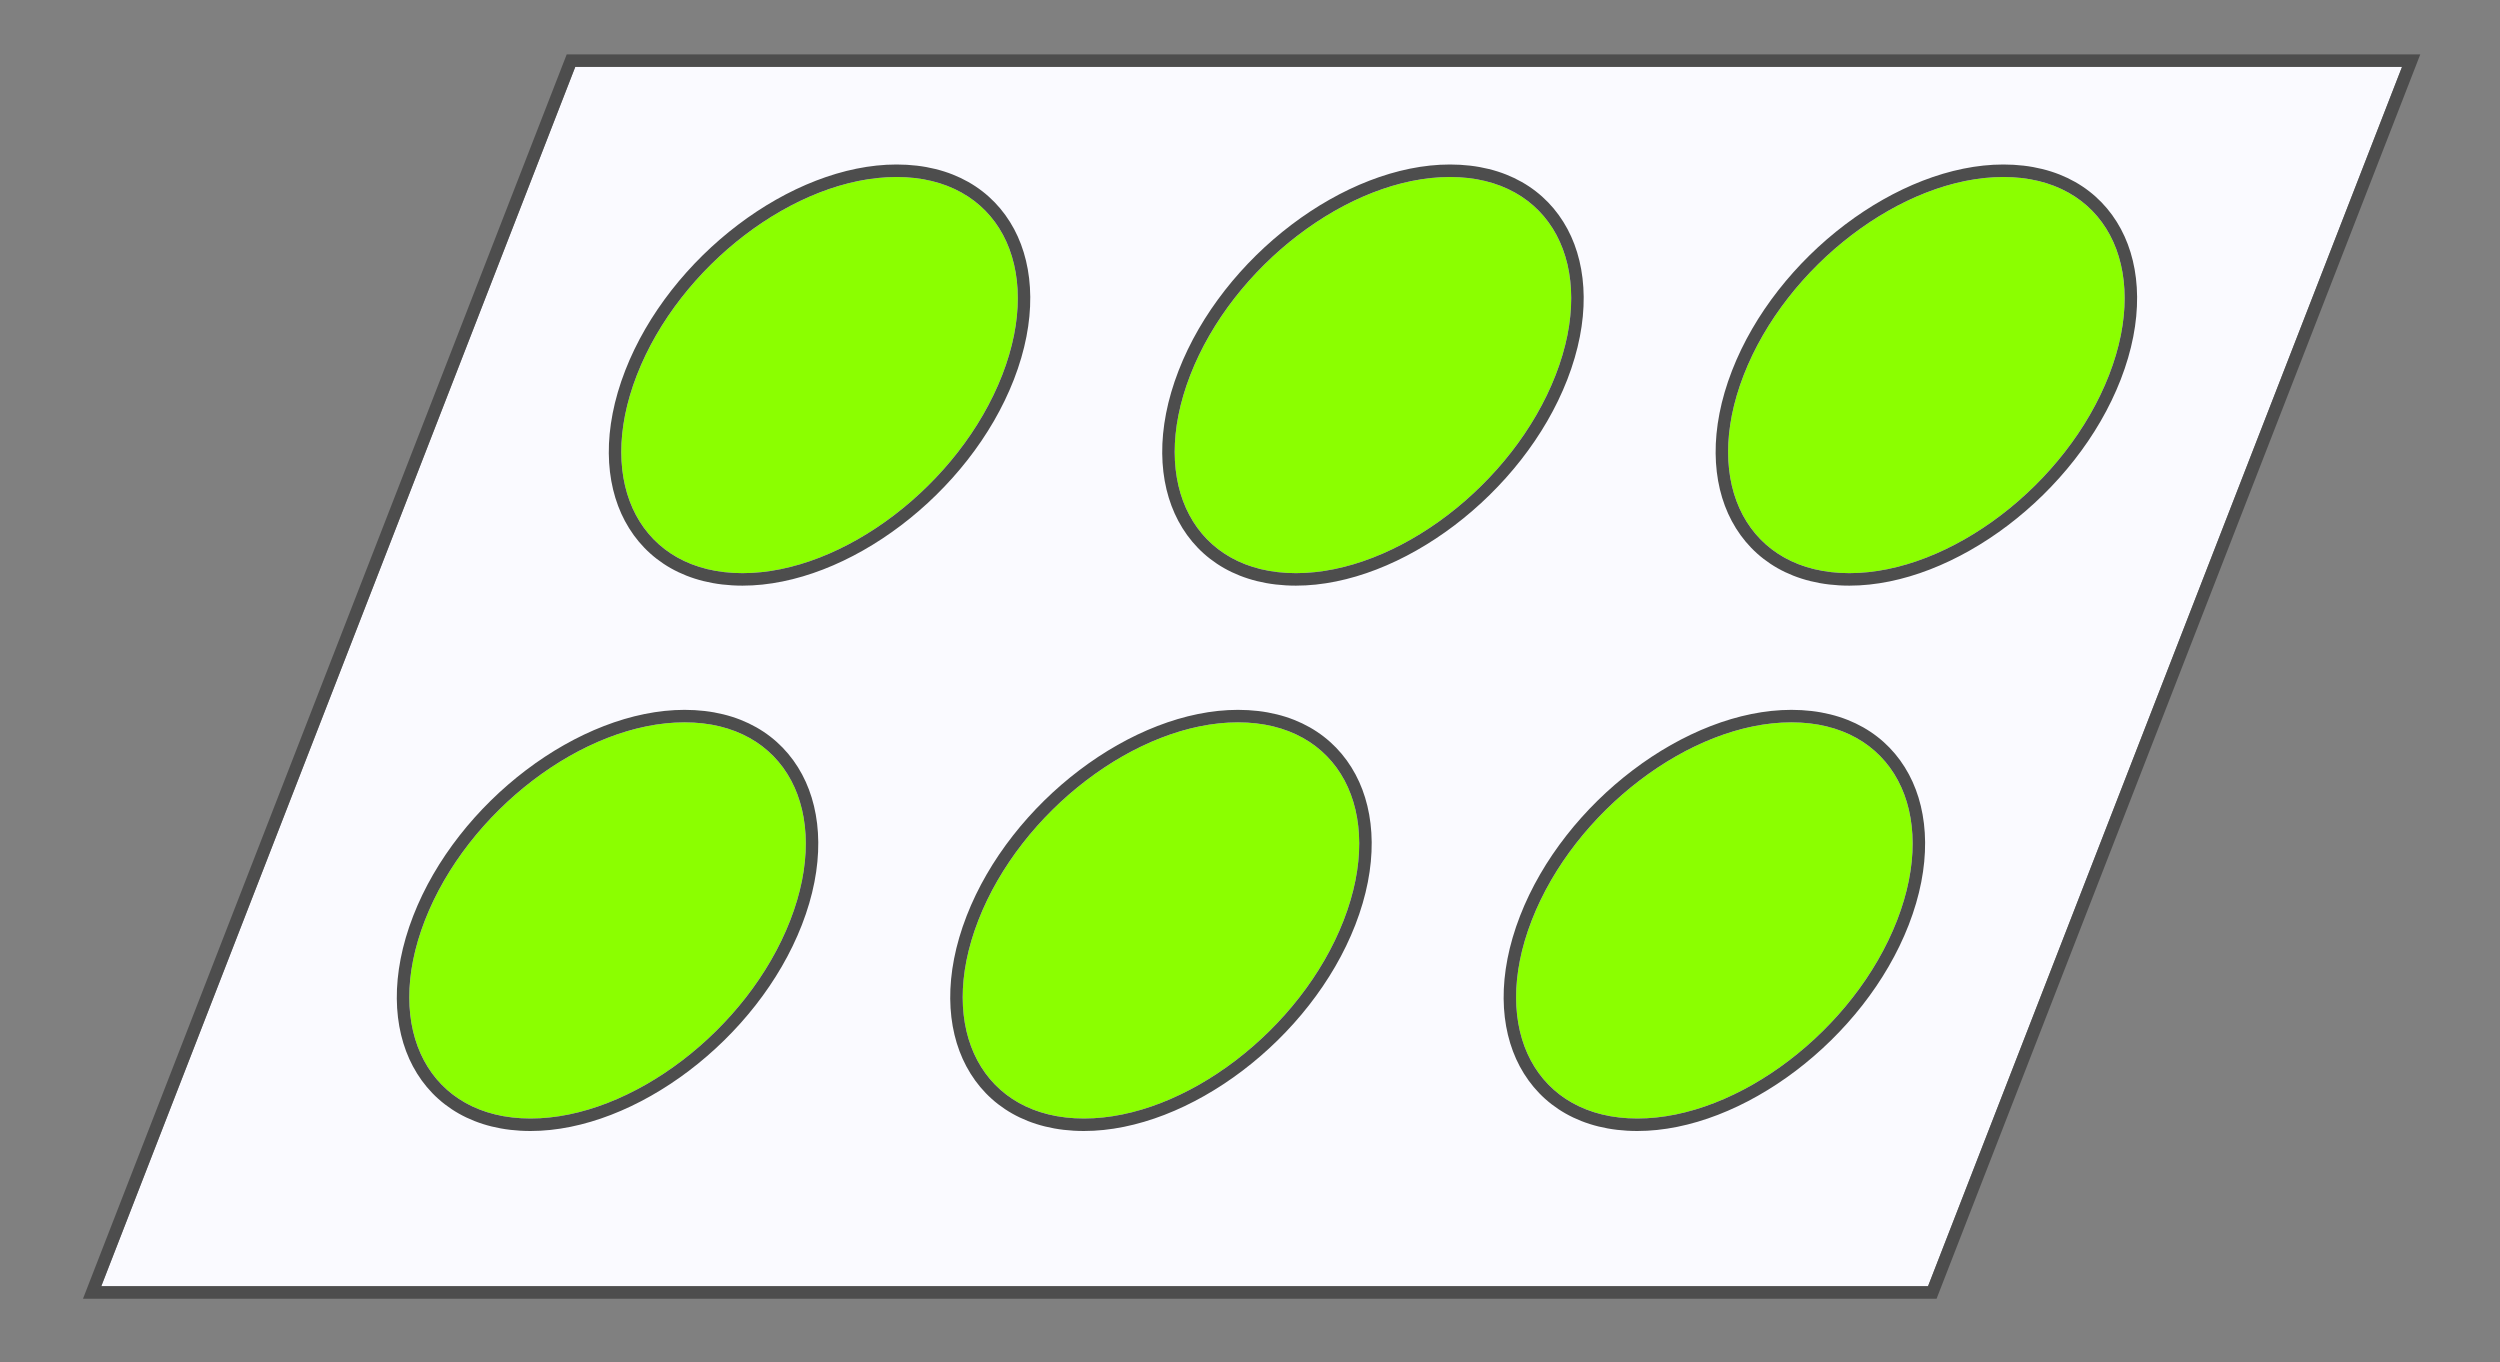 <?xml version="1.0" encoding="UTF-8" standalone="no"?>
<!DOCTYPE svg PUBLIC "-//W3C//DTD SVG 1.1//EN" "http://www.w3.org/Graphics/SVG/1.1/DTD/svg11.dtd">
<svg width="200px" height="109px" version="1.1" xmlns="http://www.w3.org/2000/svg" xmlns:xlink="http://www.w3.org/1999/xlink" xml:space="preserve" xmlns:serif="http://www.serif.com/" style="fill-rule:evenodd;clip-rule:evenodd;stroke-linejoin:round;stroke-miterlimit:2;">
    <rect width="100%" height="100%" fill="#808080" stroke="none"/>
    <rect id="client-icon" x="0" y="0" width="200" height="108.248" style="fill:none;"/>
    <path d="M192.162,5.35L46.021,5.35L8.101,102.898L154.242,102.898L192.162,5.35Z" style="fill:rgb(250,250,255);"/>
    <path d="M154.926,103.898L193.623,4.35L45.337,4.35L6.639,103.898L154.926,103.898ZM192.162,5.35L46.021,5.35L8.101,102.898L154.242,102.898L192.162,5.35Z" style="fill:rgb(77,77,77);"/>
    <path d="M71.723,14.16C79.789,14.16 83.577,21.26 80.177,30.006C76.777,38.752 67.469,45.852 59.403,45.852C51.337,45.852 47.549,38.752 50.949,30.006C54.349,21.26 63.657,14.16 71.723,14.16Z" style="fill:rgb(139,255,0);"/>
    <path d="M71.723,13.16C63.309,13.16 53.563,20.52 50.017,29.644C48.191,34.342 48.35,38.598 49.994,41.679C51.686,44.851 54.943,46.852 59.403,46.852C67.817,46.852 77.563,39.492 81.109,30.368C82.935,25.67 82.776,21.414 81.132,18.333C79.439,15.161 76.183,13.16 71.723,13.16ZM71.723,14.16C79.789,14.16 83.577,21.26 80.177,30.006C76.777,38.752 67.469,45.852 59.403,45.852C51.337,45.852 47.549,38.752 50.949,30.006C54.349,21.26 63.657,14.16 71.723,14.16Z" style="fill:rgb(77,77,77);"/>
    <path d="M54.763,57.788C62.829,57.788 66.617,64.888 63.217,73.634C59.818,82.38 50.509,89.48 42.443,89.48C34.378,89.48 30.589,82.38 33.989,73.634C37.389,64.888 46.697,57.788 54.763,57.788Z" style="fill:rgb(139,255,0);"/>
    <path d="M54.763,56.788C46.349,56.788 36.604,64.148 33.057,73.272C31.231,77.97 31.39,82.226 33.034,85.307C34.727,88.479 37.983,90.48 42.443,90.48C50.857,90.48 60.603,83.12 64.149,73.996C65.976,69.298 65.816,65.042 64.172,61.961C62.48,58.789 59.223,56.788 54.763,56.788ZM54.763,57.788C62.829,57.788 66.617,64.888 63.217,73.634C59.818,82.38 50.509,89.48 42.443,89.48C34.378,89.48 30.589,82.38 33.989,73.634C37.389,64.888 46.697,57.788 54.763,57.788Z" style="fill:rgb(77,77,77);"/>
    <path d="M115.996,14.16C124.062,14.16 127.85,21.26 124.45,30.006C121.051,38.752 111.742,45.852 103.676,45.852C95.611,45.852 91.823,38.752 95.222,30.006C98.622,21.26 107.931,14.16 115.996,14.16Z" style="fill:rgb(139,255,0);"/>
    <path d="M115.996,13.16C107.582,13.16 97.837,20.52 94.29,29.644C92.464,34.342 92.624,38.598 94.268,41.679C95.96,44.851 99.217,46.852 103.676,46.852C112.09,46.852 121.836,39.492 125.383,30.368C127.209,25.67 127.049,21.414 125.405,18.333C123.713,15.161 120.456,13.16 115.996,13.16ZM115.996,14.16C124.062,14.16 127.85,21.26 124.45,30.006C121.051,38.752 111.742,45.852 103.676,45.852C95.611,45.852 91.823,38.752 95.222,30.006C98.622,21.26 107.931,14.16 115.996,14.16Z" style="fill:rgb(77,77,77);"/>
    <path d="M99.037,57.788C107.102,57.788 110.89,64.888 107.491,73.634C104.091,82.38 94.782,89.48 86.717,89.48C78.651,89.48 74.863,82.38 78.263,73.634C81.662,64.888 90.971,57.788 99.037,57.788Z" style="fill:rgb(139,255,0);"/>
    <path d="M99.037,56.788C90.623,56.788 80.877,64.148 77.331,73.272C75.504,77.97 75.664,82.226 77.308,85.307C79,88.479 82.257,90.48 86.717,90.48C95.131,90.48 104.876,83.12 108.423,73.996C110.249,69.298 110.09,65.042 108.445,61.961C106.753,58.789 103.496,56.788 99.037,56.788ZM99.037,57.788C107.102,57.788 110.89,64.888 107.491,73.634C104.091,82.38 94.782,89.48 86.717,89.48C78.651,89.48 74.863,82.38 78.263,73.634C81.662,64.888 90.971,57.788 99.037,57.788Z" style="fill:rgb(77,77,77);"/>
    <path d="M160.27,14.16C168.335,14.16 172.124,21.26 168.724,30.006C165.324,38.752 156.016,45.852 147.95,45.852C139.884,45.852 136.096,38.752 139.496,30.006C142.896,21.26 152.204,14.16 160.27,14.16Z" style="fill:rgb(139,255,0);"/>
    <path d="M160.27,13.16C151.856,13.16 142.11,20.52 138.564,29.644C136.737,34.342 136.897,38.598 138.541,41.679C140.233,44.851 143.49,46.852 147.95,46.852C156.364,46.852 166.109,39.492 169.656,30.368C171.482,25.67 171.323,21.414 169.679,18.333C167.986,15.161 164.73,13.16 160.27,13.16ZM160.27,14.16C168.335,14.16 172.124,21.26 168.724,30.006C165.324,38.752 156.016,45.852 147.95,45.852C139.884,45.852 136.096,38.752 139.496,30.006C142.896,21.26 152.204,14.16 160.27,14.16Z" style="fill:rgb(77,77,77);"/>
    <path d="M143.31,57.788C151.376,57.788 155.164,64.888 151.764,73.634C148.364,82.38 139.056,89.48 130.99,89.48C122.924,89.48 119.136,82.38 122.536,73.634C125.936,64.888 135.244,57.788 143.31,57.788Z" style="fill:rgb(139,255,0);"/>
    <path d="M143.31,56.788C134.896,56.788 125.15,64.148 121.604,73.272C119.778,77.97 119.937,82.226 121.581,85.307C123.274,88.479 126.53,90.48 130.99,90.48C139.404,90.48 149.15,83.12 152.696,73.996C154.522,69.298 154.363,65.042 152.719,61.961C151.027,58.789 147.77,56.788 143.31,56.788ZM143.31,57.788C151.376,57.788 155.164,64.888 151.764,73.634C148.364,82.38 139.056,89.48 130.99,89.48C122.924,89.48 119.136,82.38 122.536,73.634C125.936,64.888 135.244,57.788 143.31,57.788Z" style="fill:rgb(77,77,77);"/>
</svg>
